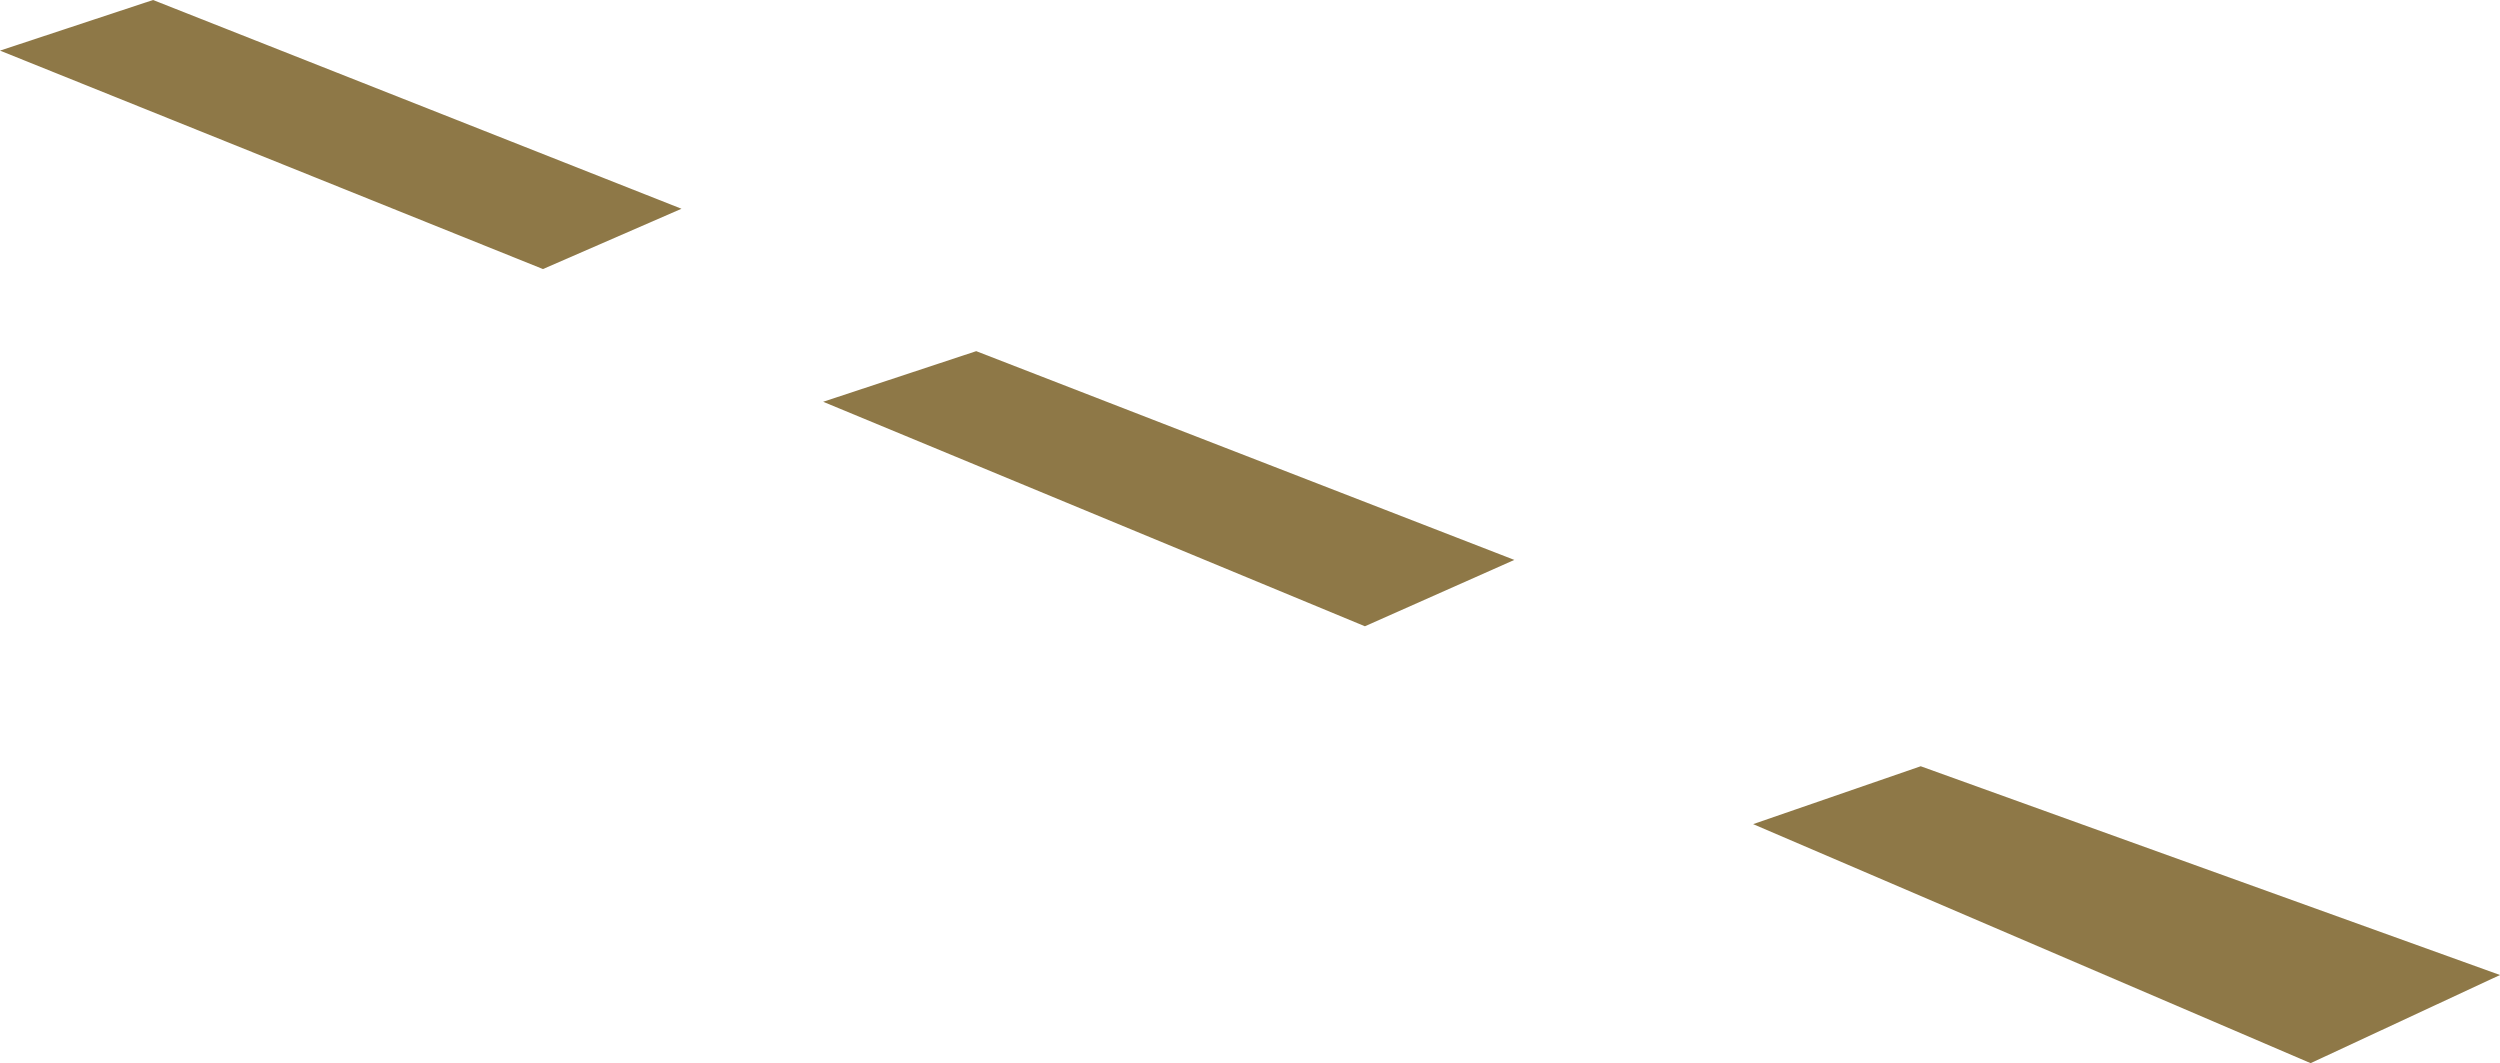 <?xml version="1.0" encoding="UTF-8" standalone="no"?>
<svg xmlns:ffdec="https://www.free-decompiler.com/flash" xmlns:xlink="http://www.w3.org/1999/xlink" ffdec:objectType="shape" height="219.5px" width="516.15px" xmlns="http://www.w3.org/2000/svg">
  <g transform="matrix(1.0, 0.0, 0.0, 1.0, 387.55, 167.2)">
    <path d="M-186.0 -94.7 L-74.9 -51.6 -105.75 -37.9 -217.6 -84.25 -186.0 -94.7" fill="#8e7847" fill-rule="evenodd" stroke="none"/>
    <path d="M-355.95 -167.2 L-246.85 -124.1 -275.45 -111.65 -387.55 -156.75 -355.95 -167.2" fill="#8e7847" fill-rule="evenodd" stroke="none"/>
    <path d="M89.5 52.3 L-25.6 2.95 9.0 -9.0 128.6 34.1 89.5 52.3" fill="#8e7847" fill-rule="evenodd" stroke="none"/>
  </g>
</svg>
